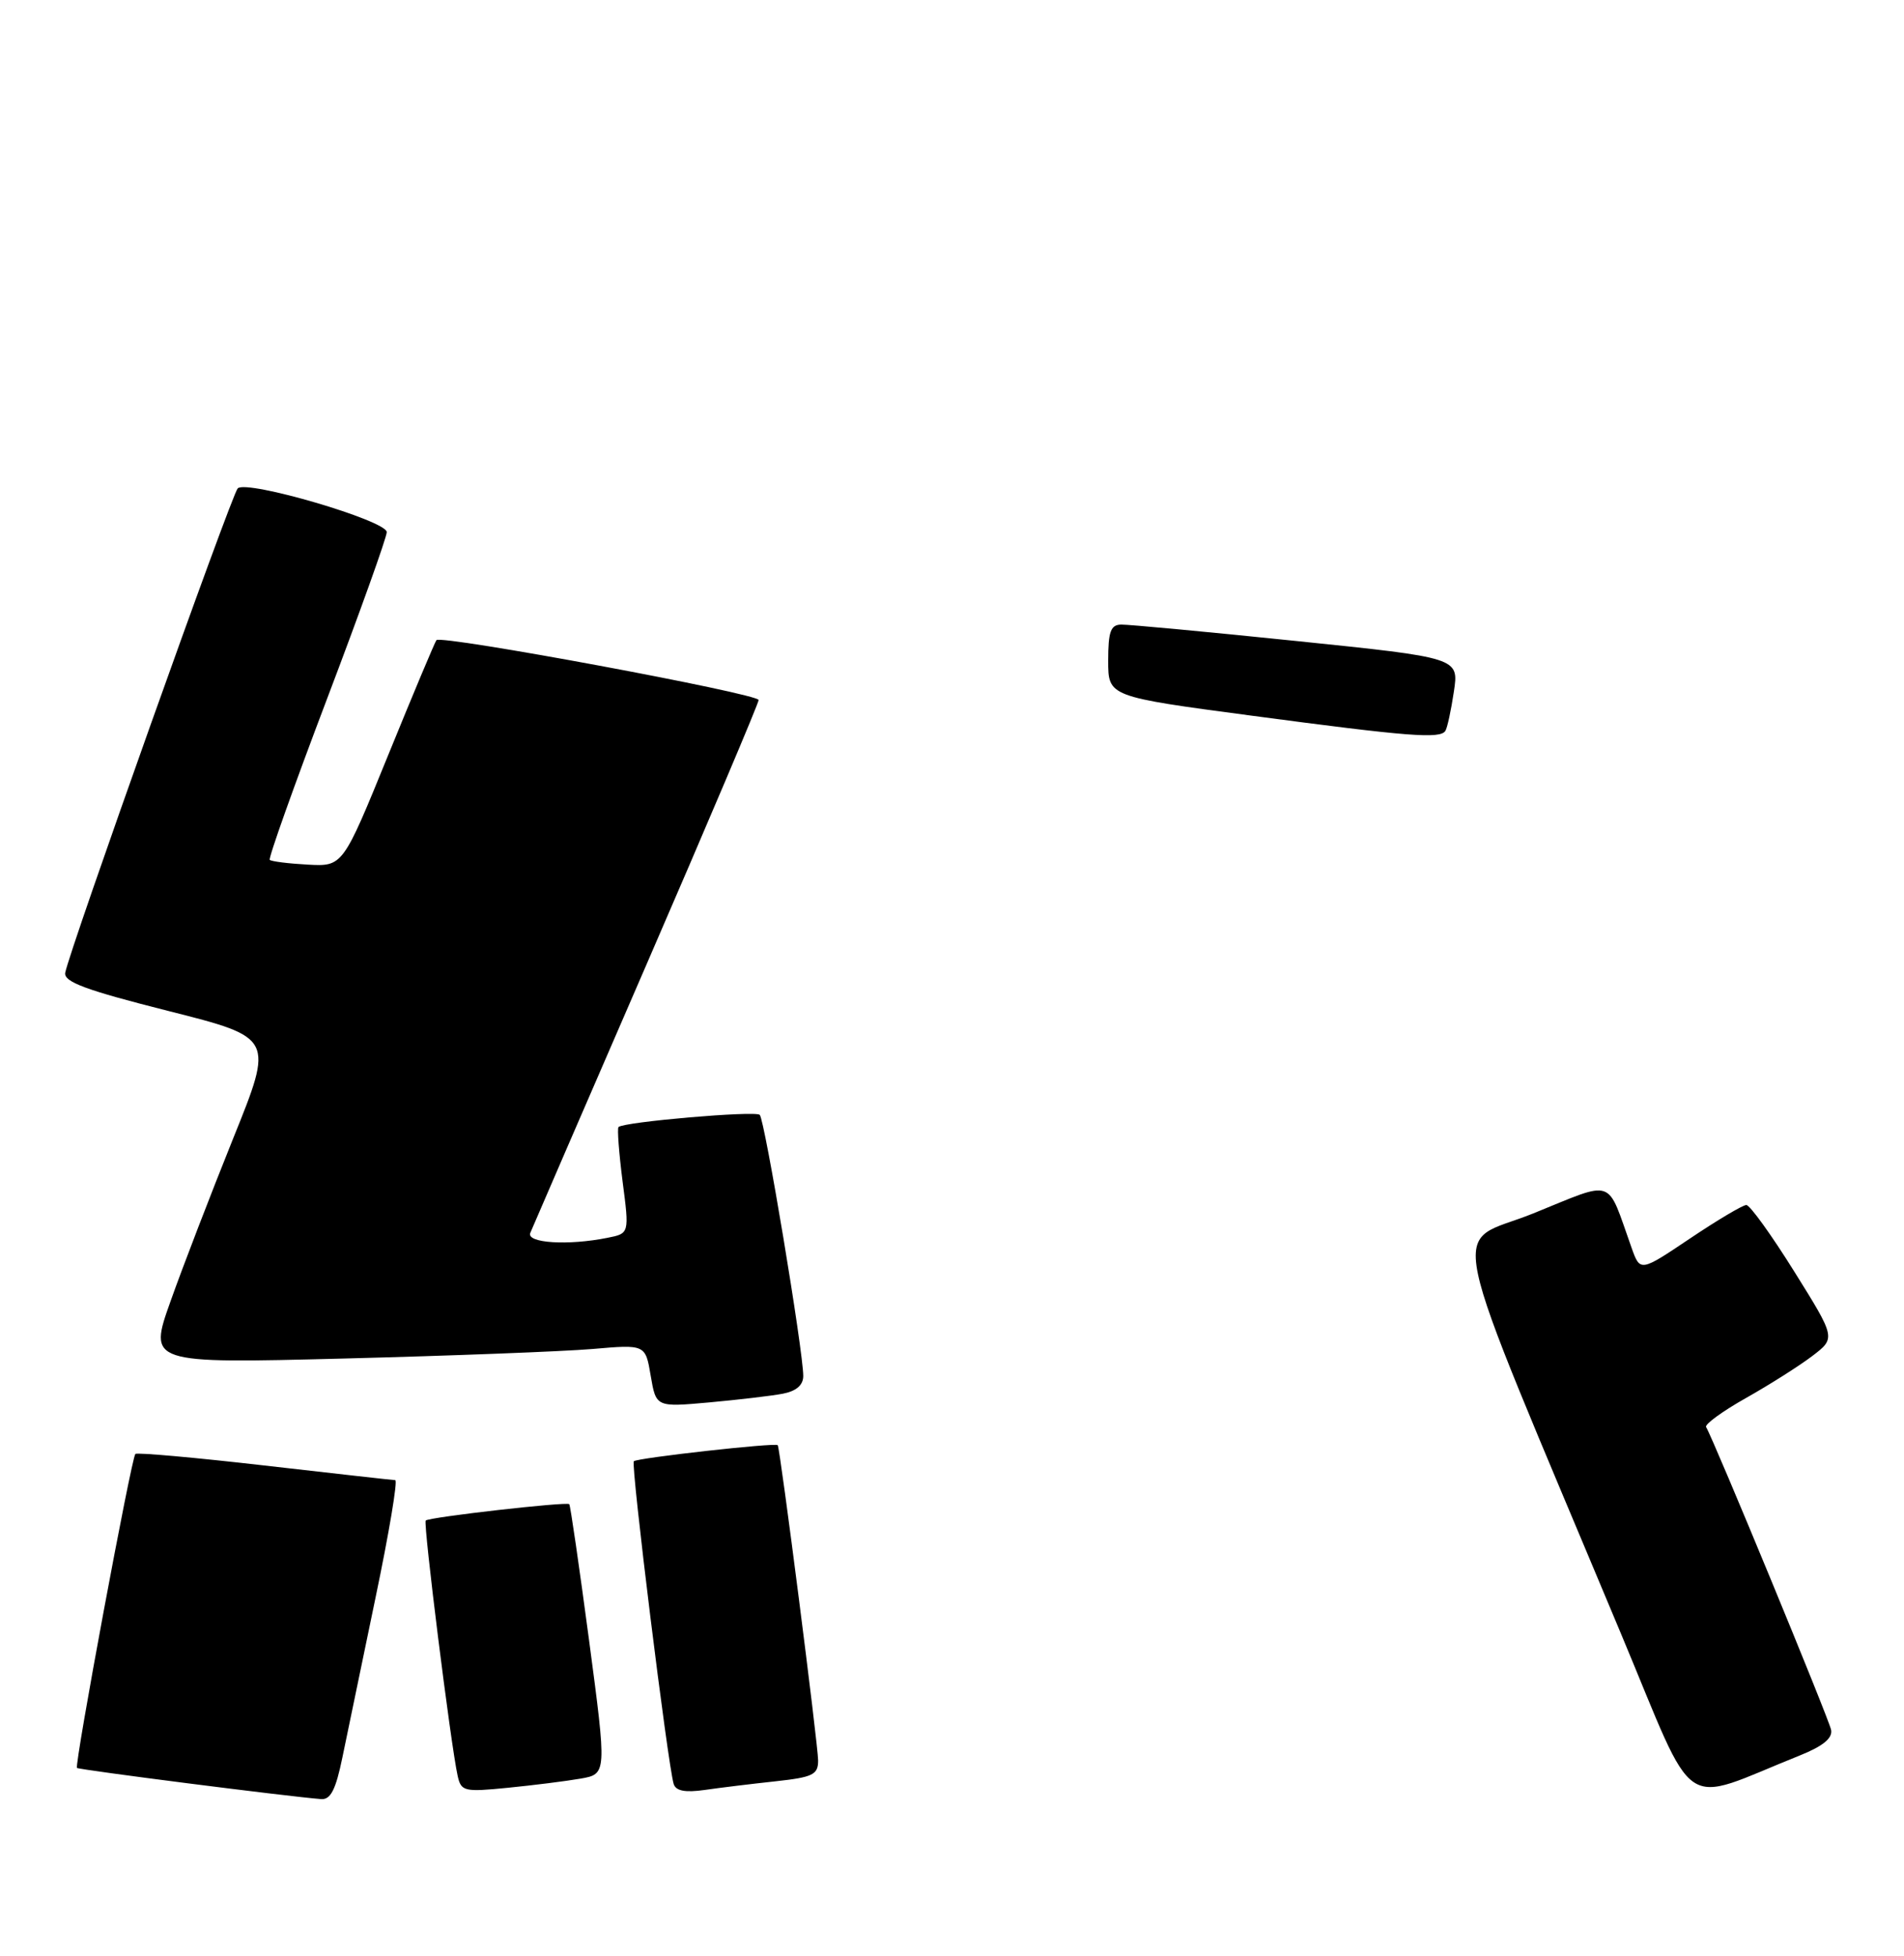 <?xml version="1.0" encoding="UTF-8" standalone="no"?>
<!DOCTYPE svg PUBLIC "-//W3C//DTD SVG 1.1//EN" "http://www.w3.org/Graphics/SVG/1.1/DTD/svg11.dtd" >
<svg xmlns="http://www.w3.org/2000/svg" xmlns:xlink="http://www.w3.org/1999/xlink" version="1.1" viewBox="0 0 256 263">
 <g >
 <path fill="currentColor"
d=" M 46.04 236.25 C 46.69 233.09 48.70 223.41 50.50 214.75 C 52.31 206.09 53.50 198.99 53.14 198.99 C 52.79 198.98 44.87 198.09 35.55 197.02 C 26.23 195.95 18.42 195.25 18.20 195.47 C 17.66 196.01 9.98 237.31 10.35 237.68 C 10.60 237.93 38.77 241.53 43.18 241.87 C 44.45 241.97 45.15 240.60 46.04 236.25 Z  M 242.00 236.00 C 245.09 234.76 246.41 233.69 246.20 232.57 C 245.94 231.15 230.43 193.58 229.39 191.85 C 229.18 191.49 231.59 189.73 234.75 187.95 C 237.91 186.17 241.92 183.63 243.67 182.30 C 246.83 179.89 246.83 179.89 241.25 170.95 C 238.18 166.03 235.28 162.00 234.80 162.00 C 234.33 162.00 230.92 164.02 227.23 166.50 C 220.53 171.00 220.53 171.00 219.37 167.75 C 215.95 158.17 217.28 158.63 206.13 163.14 C 194.92 167.67 193.63 161.51 217.97 219.69 C 228.32 244.43 225.59 242.57 242.00 236.00 Z  M 78.04 239.12 C 81.59 238.50 81.59 238.50 79.20 220.50 C 77.88 210.60 76.69 202.38 76.54 202.22 C 76.20 201.86 57.70 203.96 57.24 204.42 C 56.88 204.78 60.61 234.60 61.53 238.73 C 62.00 240.84 62.39 240.93 68.26 240.35 C 71.69 240.01 76.09 239.46 78.04 239.12 Z  M 104.25 239.48 C 109.30 238.93 110.00 238.59 110.00 236.68 C 110.00 234.61 104.89 194.73 104.57 194.29 C 104.30 193.92 85.67 196.00 85.22 196.45 C 84.79 196.87 89.79 237.31 90.58 239.84 C 90.88 240.78 92.13 241.01 94.75 240.64 C 96.81 240.34 101.09 239.82 104.25 239.48 Z  M 105.25 187.37 C 107.07 187.02 108.00 186.21 108.00 184.99 C 108.00 181.62 102.82 150.51 102.15 149.88 C 101.53 149.30 83.88 150.82 83.16 151.52 C 82.97 151.70 83.22 155.00 83.71 158.84 C 84.62 165.83 84.62 165.83 81.68 166.41 C 76.37 167.48 70.74 167.12 71.30 165.75 C 71.58 165.06 78.61 148.84 86.91 129.70 C 95.21 110.56 102.00 94.54 102.00 94.11 C 102.00 93.26 59.29 85.32 58.68 86.06 C 58.48 86.30 55.56 93.25 52.20 101.50 C 46.09 116.50 46.09 116.50 41.37 116.24 C 38.77 116.10 36.48 115.81 36.27 115.60 C 36.06 115.40 39.52 105.68 43.95 94.01 C 48.38 82.35 52.00 72.23 52.00 71.54 C 52.00 69.99 33.13 64.46 31.96 65.66 C 31.13 66.51 9.27 127.90 8.77 130.78 C 8.56 132.01 11.53 133.11 22.66 135.92 C 36.82 139.50 36.82 139.50 31.37 153.00 C 28.38 160.43 24.58 170.28 22.94 174.91 C 19.95 183.31 19.95 183.31 46.22 182.64 C 60.68 182.27 75.71 181.69 79.64 181.36 C 86.78 180.74 86.78 180.74 87.49 184.96 C 88.21 189.18 88.21 189.18 95.35 188.54 C 99.28 188.18 103.74 187.66 105.25 187.37 Z  M 168.25 96.21 C 149.00 93.65 149.00 93.65 149.00 88.83 C 149.00 84.91 149.33 83.99 150.75 83.97 C 151.71 83.95 162.32 84.94 174.33 86.18 C 196.16 88.43 196.16 88.43 195.48 92.97 C 195.11 95.46 194.60 97.84 194.34 98.25 C 193.66 99.36 189.49 99.04 168.25 96.21 Z "/>
</g>
</svg>